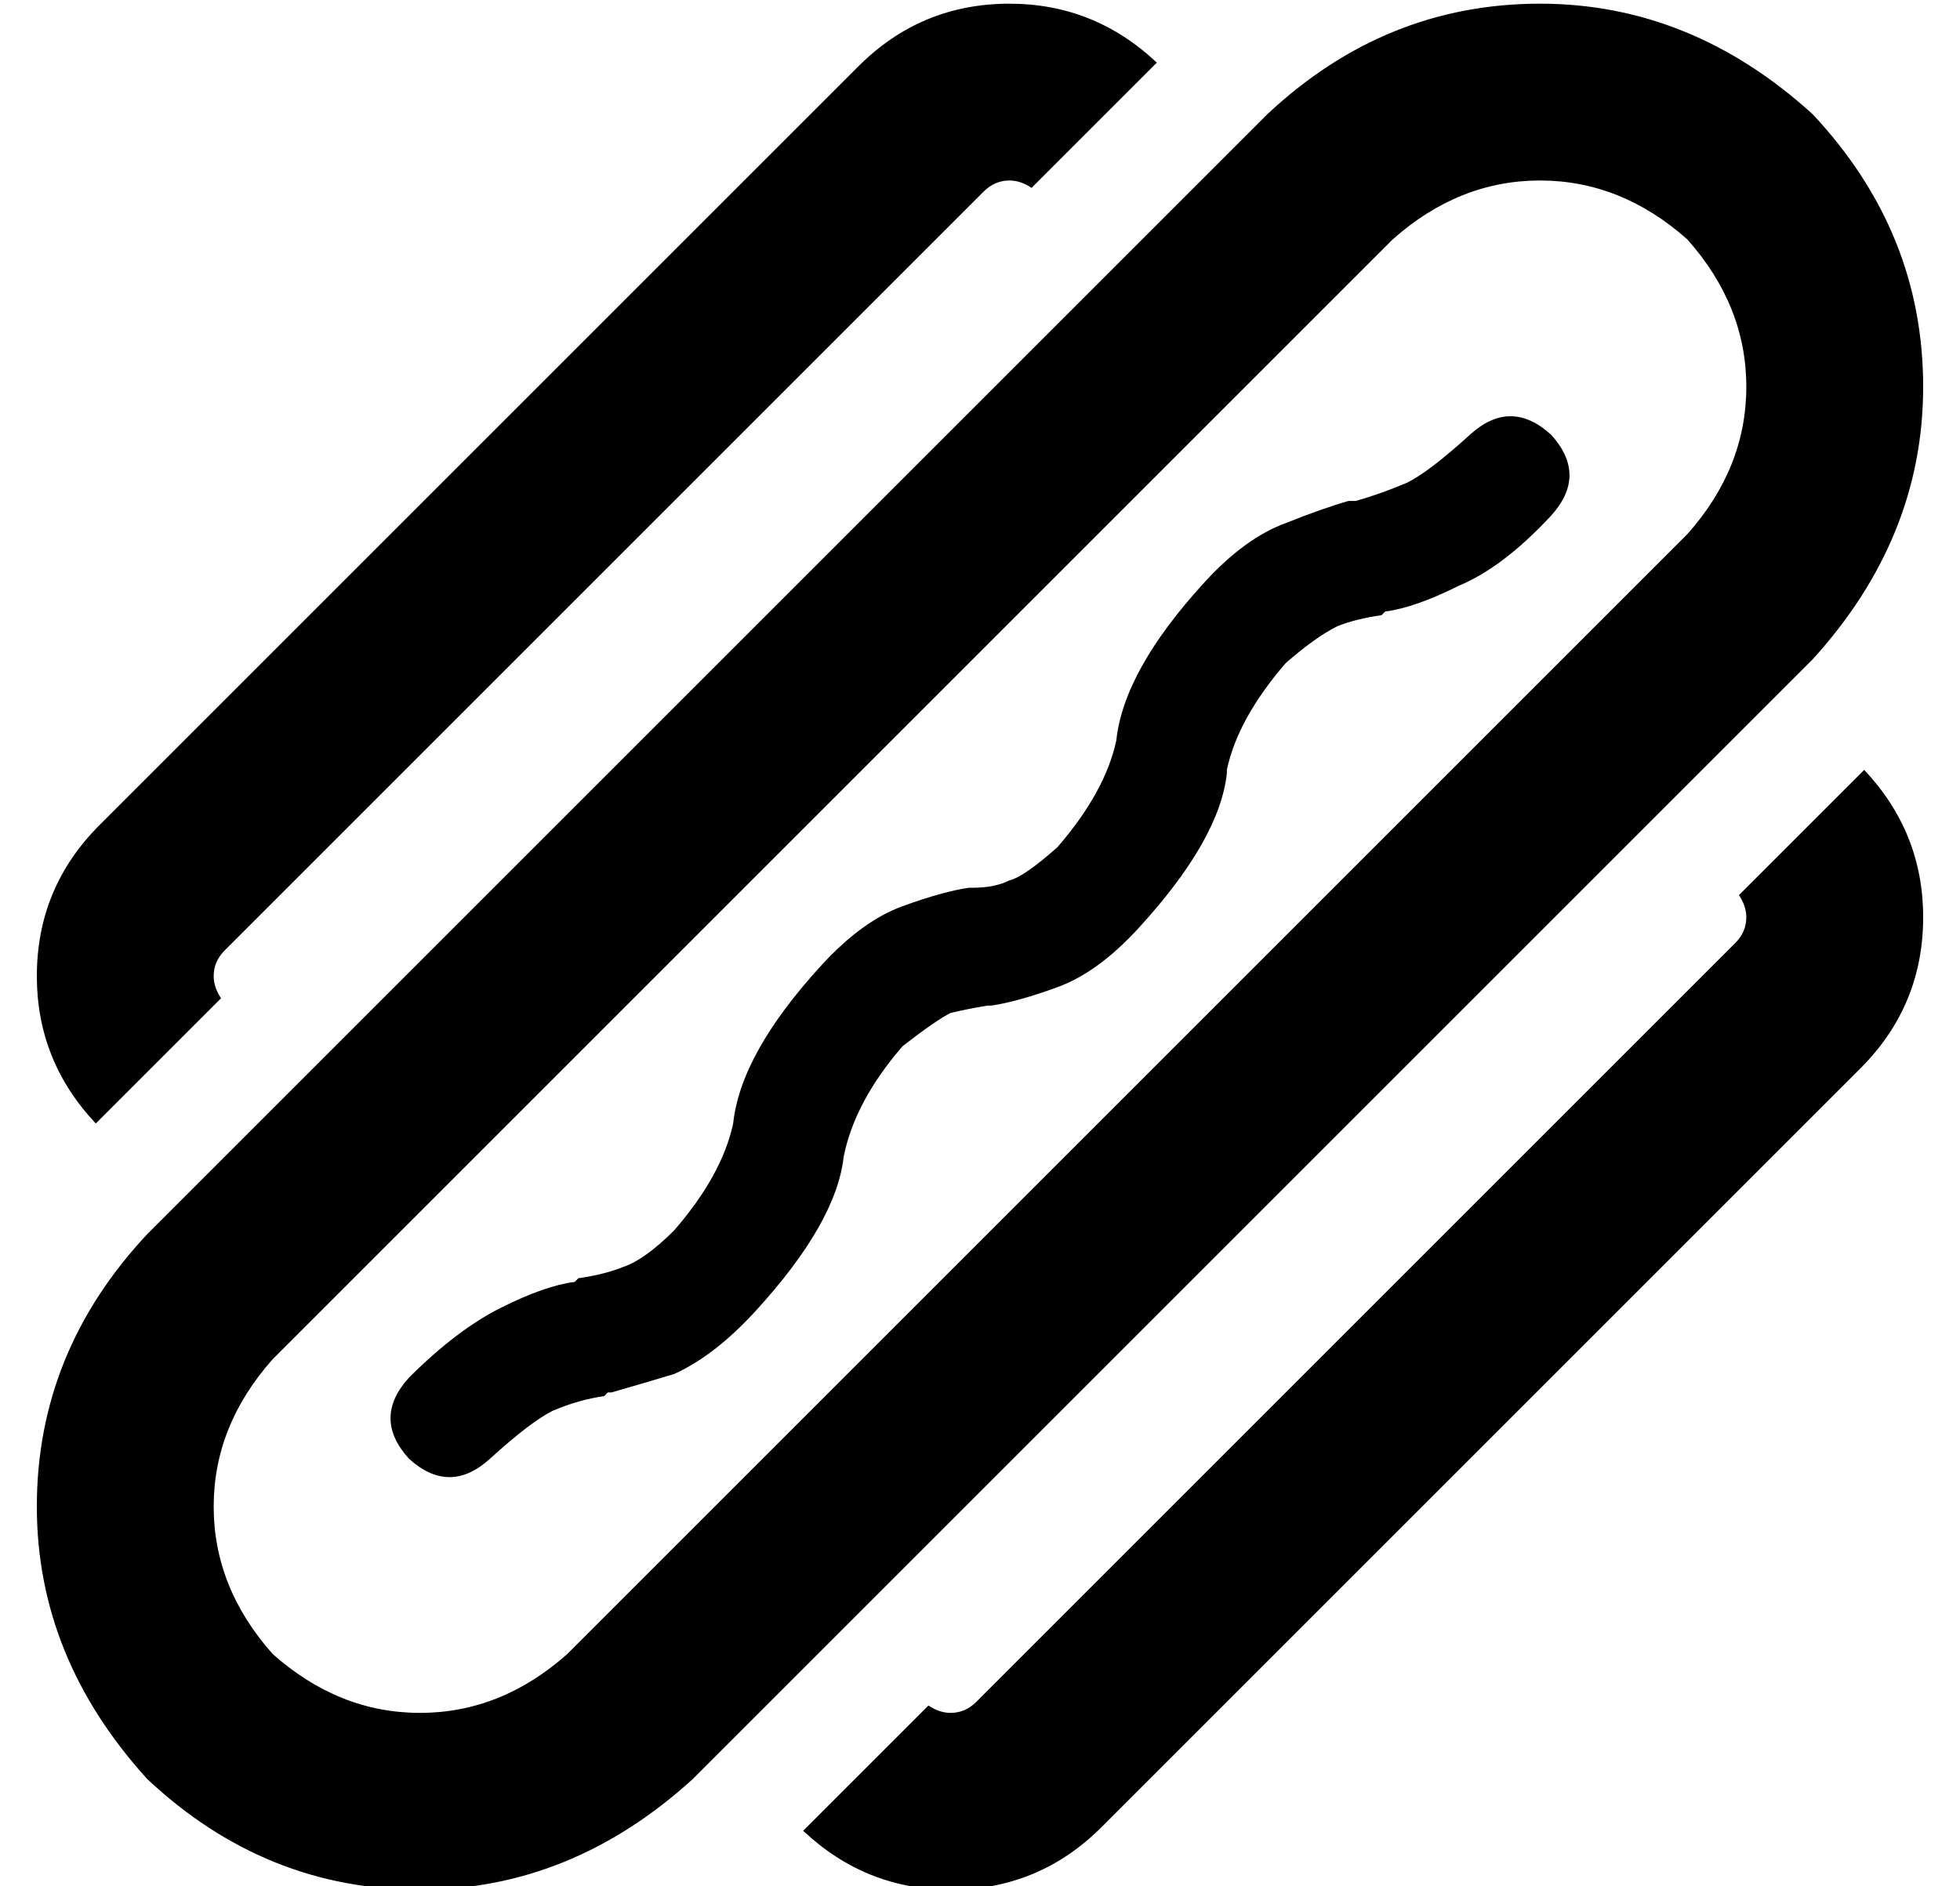 <?xml version="1.0" standalone="no"?>
<!DOCTYPE svg PUBLIC "-//W3C//DTD SVG 1.1//EN" "http://www.w3.org/Graphics/SVG/1.1/DTD/svg11.dtd" >
<svg xmlns="http://www.w3.org/2000/svg" xmlns:xlink="http://www.w3.org/1999/xlink" version="1.1" viewBox="-10 -40 532 512">
   <path fill="currentColor"
d="M496 169l-34 34l34 -34l-34 34q2 3 2 6q0 4 -3 7l-206 206v0q-3 3 -7 3q-3 0 -6 -2l-34 34v0q17 16 40 16q24 0 41 -17l206 -206v0q17 -17 17 -41q0 -23 -16 -40v0zM16 265l34 -34l-34 34l34 -34q-2 -3 -2 -6q0 -4 3 -7l-34 -34v0l34 34v0l206 -206v0q3 -3 7 -3q3 0 6 2
l34 -34v0q-17 -16 -40 -16q-24 0 -41 17l-206 206v0q-17 17 -17 41q0 23 16 40v0zM448 105l-304 304l304 -304l-304 304q-18 16 -40 16t-40 -16q-16 -18 -16 -40t16 -40l304 -304v0q18 -16 40 -16t40 16q16 18 16 40t-16 40v0zM482 139q30 -33 30 -74v0v0q0 -42 -30 -74
q-33 -30 -74 -30q-42 0 -74 30l-304 304v0q-30 32 -30 74q0 41 30 74q32 30 74 30q41 0 74 -30l304 -304v0zM411 100q10 -11 0 -22q-11 -10 -22 0t-17 13q-7 3 -14 5h-1v0h-1q-7 2 -17 6q-11 4 -22 16q-22 24 -24 43v0v0q-3 14 -16 29q-9 8 -13 9q-4 2 -10 2v0h-1v0
q-7 1 -18 5t-22 16q-22 24 -24 43v0v0q-3 14 -16 29q-8 8 -14 10q-5 2 -12 3l-1 1v0q-8 1 -20 7t-25 19q-10 11 0 22q11 10 22 0t17 -13q7 -3 14 -4l1 -1v0v0v0h1q7 -2 17 -5q11 -5 22 -17q22 -24 24 -42v0v0q3 -15 16 -30q9 -7 13 -9q4 -1 10 -2v0h1v0q7 -1 18 -5t22 -16
q22 -24 24 -42v-1v0q3 -14 16 -29q8 -7 14 -10q5 -2 12 -3l1 -1v0q8 -1 20 -7q12 -5 25 -19v0z" />
</svg>
